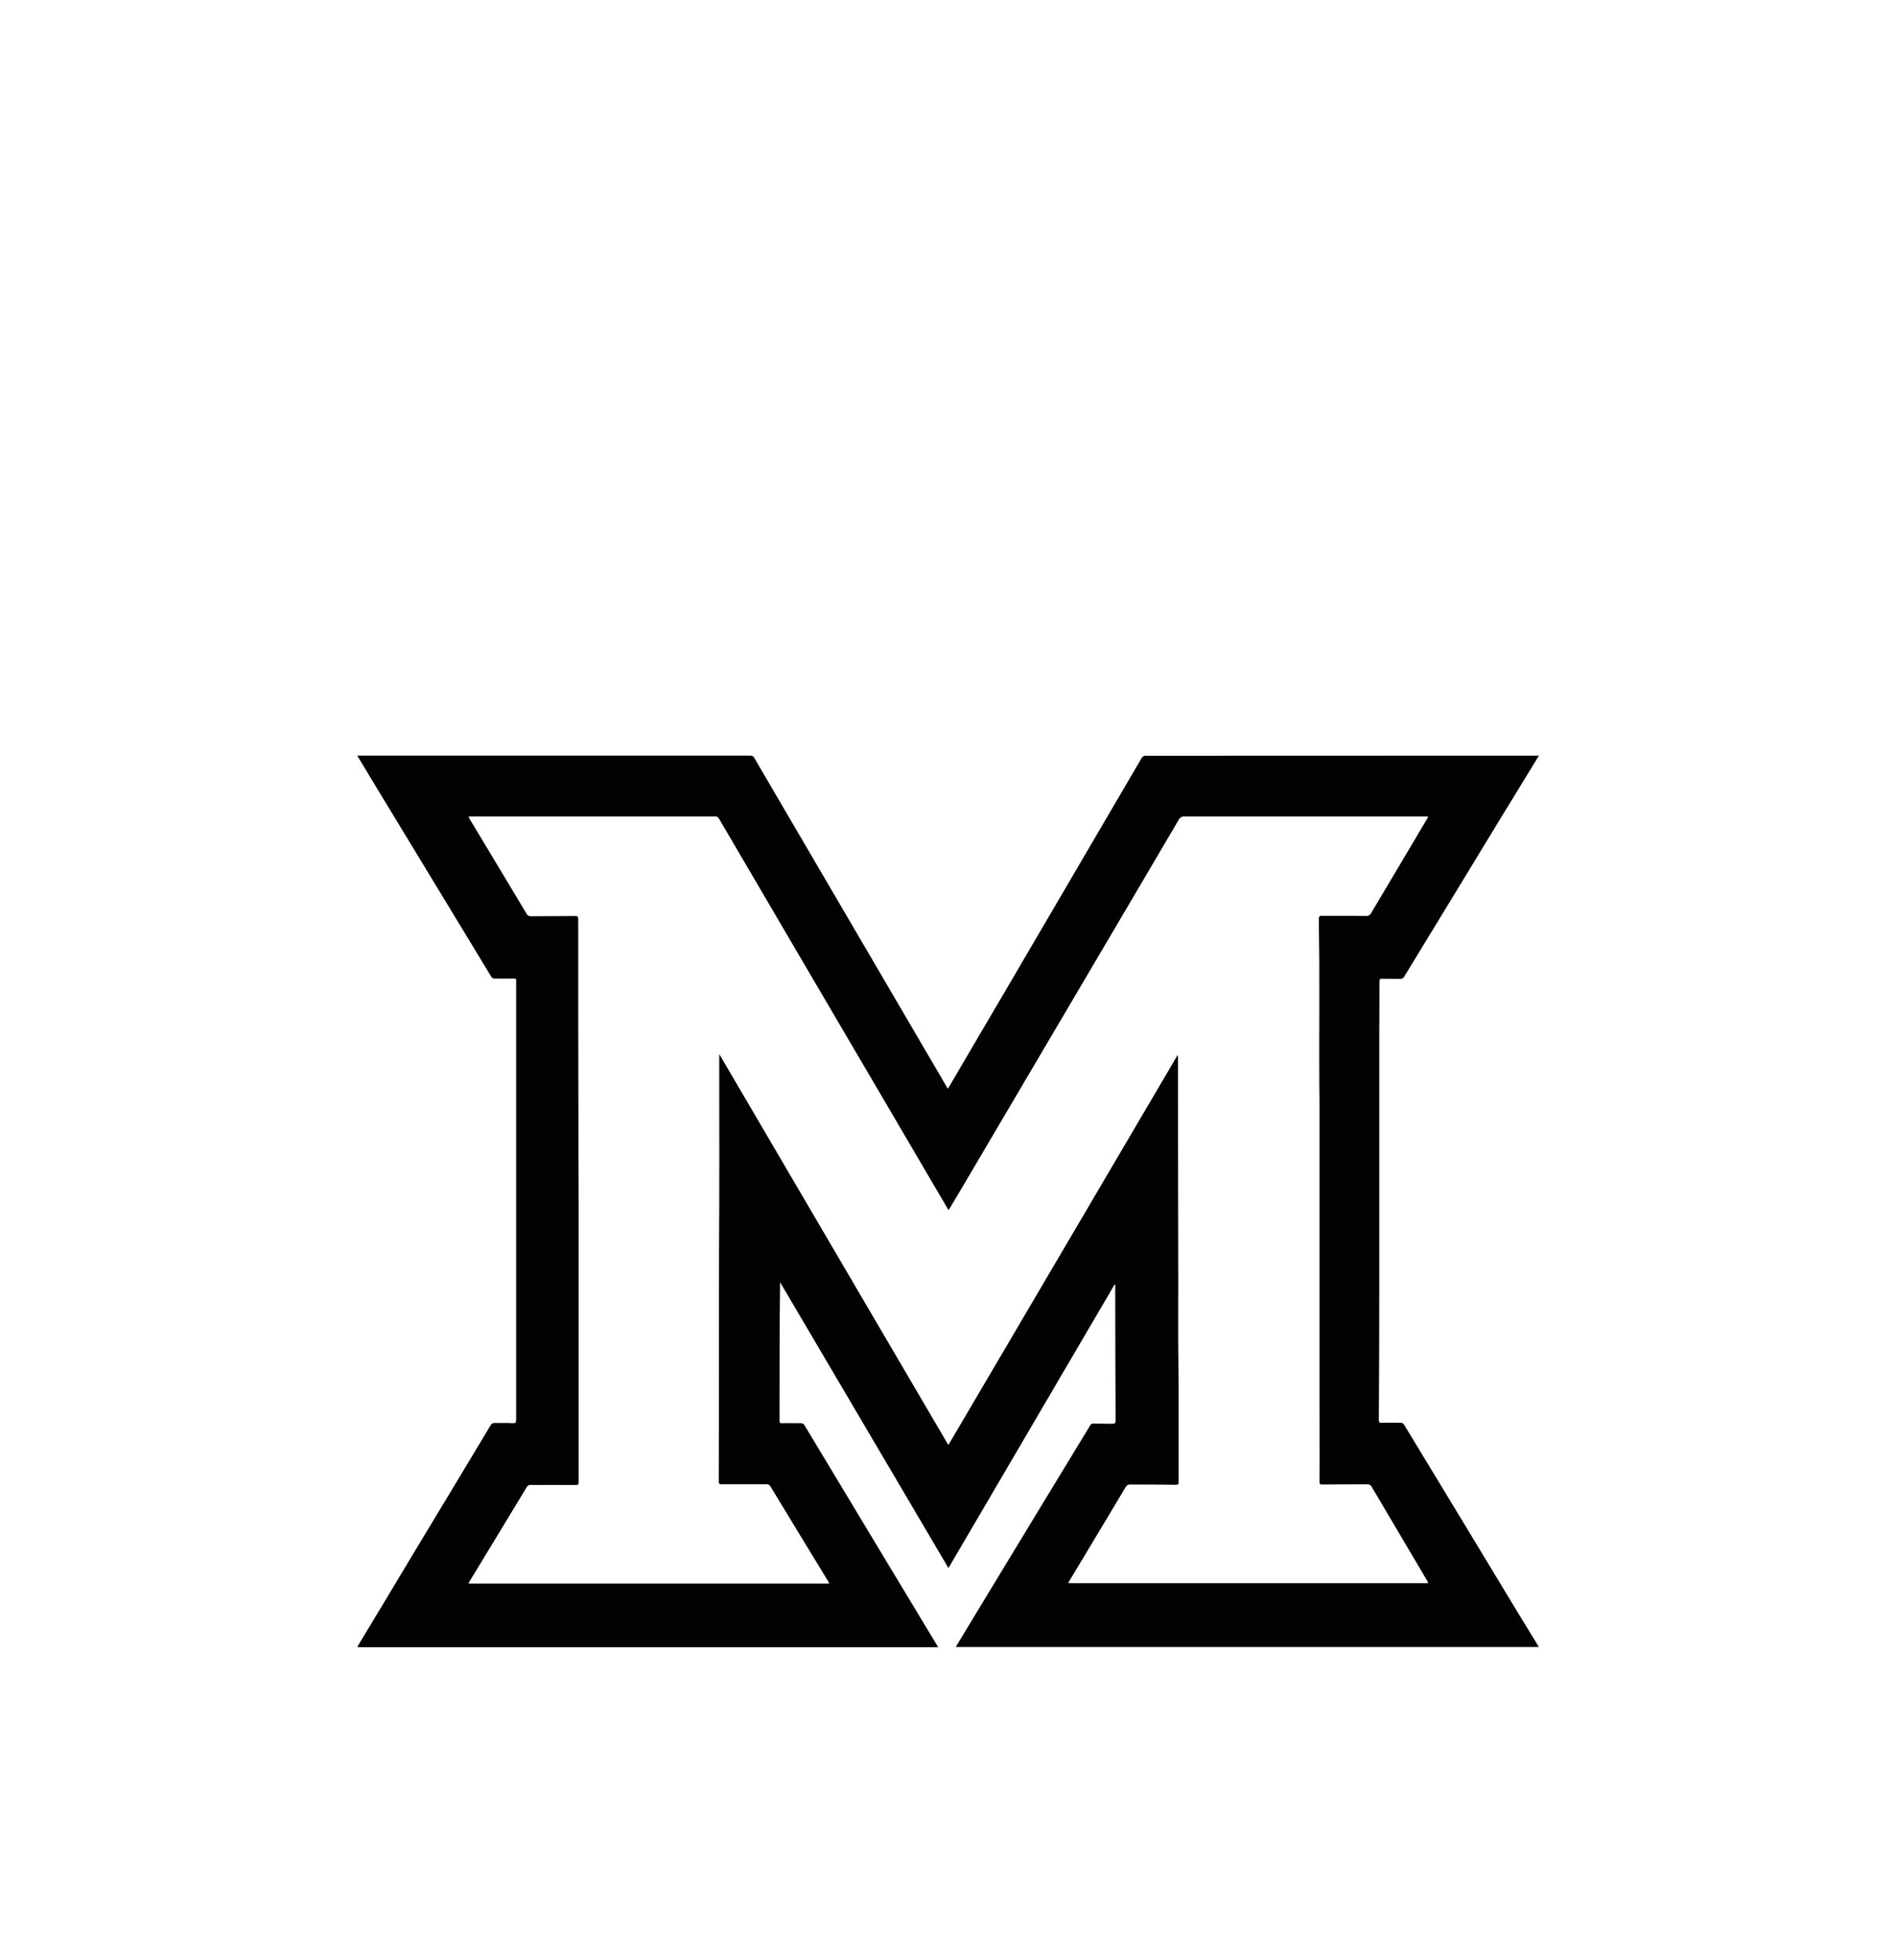<svg fill="none" height="31" viewBox="0 0 30 31" width="30" xmlns="http://www.w3.org/2000/svg">
  <g filter="url(#filter0_d_3_2)">
    <path
      d="M24.347 7.95V7.959C24.341 7.965 24.335 7.973 24.331 7.981C23.934 8.628 23.539 9.275 23.146 9.923C22.838 10.43 22.529 10.934 22.221 11.441C22.215 11.454 22.204 11.465 22.192 11.472C22.179 11.479 22.165 11.482 22.151 11.481C22.059 11.478 21.964 11.481 21.873 11.478C21.839 11.478 21.827 11.484 21.827 11.521C21.827 11.808 21.824 12.095 21.824 12.379V16.279C21.824 17.006 21.822 17.733 21.817 18.46C21.817 18.494 21.83 18.503 21.86 18.5C21.958 18.497 22.056 18.5 22.154 18.5C22.166 18.498 22.18 18.5 22.191 18.506C22.203 18.512 22.212 18.521 22.218 18.533C22.814 19.513 23.408 20.495 24.002 21.478C24.115 21.664 24.231 21.85 24.344 22.037C24.34 22.04 24.35 22.046 24.337 22.046H15.125C15.131 22.037 15.134 22.024 15.14 22.016C15.354 21.665 15.565 21.313 15.779 20.962C16.267 20.156 16.759 19.349 17.249 18.543C17.253 18.533 17.261 18.525 17.27 18.519C17.279 18.514 17.29 18.512 17.301 18.513C17.398 18.516 17.499 18.513 17.597 18.516C17.64 18.516 17.652 18.507 17.652 18.464C17.649 17.81 17.646 17.157 17.646 16.506V16.317H17.634C16.76 17.808 15.884 19.301 15.007 20.798C14.115 19.286 13.227 17.779 12.343 16.277C12.334 17.01 12.334 17.74 12.334 18.467C12.334 18.497 12.34 18.507 12.371 18.507C12.472 18.504 12.572 18.507 12.673 18.507C12.684 18.506 12.695 18.508 12.705 18.514C12.715 18.519 12.723 18.527 12.728 18.537C13.122 19.191 13.513 19.841 13.907 20.495C14.219 21.014 14.533 21.53 14.845 22.05H5.662C5.653 22.028 5.671 22.013 5.681 21.998C5.956 21.54 6.234 21.082 6.508 20.623C6.928 19.93 7.343 19.237 7.761 18.543C7.767 18.53 7.777 18.519 7.79 18.512C7.802 18.505 7.817 18.502 7.831 18.503C7.921 18.507 8.018 18.5 8.109 18.507C8.155 18.51 8.167 18.5 8.167 18.448V11.512C8.17 11.484 8.161 11.475 8.13 11.475C8.03 11.478 7.929 11.475 7.828 11.475C7.816 11.477 7.804 11.474 7.793 11.468C7.783 11.462 7.775 11.453 7.77 11.441C7.697 11.319 7.623 11.201 7.55 11.078C7.003 10.178 6.451 9.267 5.898 8.357C5.818 8.222 5.736 8.086 5.653 7.95H11.872C11.886 7.949 11.901 7.953 11.913 7.961C11.925 7.968 11.934 7.98 11.939 7.993C12.831 9.517 13.724 11.043 14.618 12.57C14.743 12.784 14.872 13.001 14.997 13.218C15.006 13.202 15.015 13.19 15.024 13.175C15.336 12.643 15.648 12.109 15.962 11.577C16.662 10.383 17.362 9.188 18.062 7.991C18.068 7.978 18.078 7.968 18.091 7.96C18.104 7.953 18.118 7.95 18.132 7.952L24.347 7.95ZM15.006 18.849C16.219 16.787 17.427 14.731 18.632 12.682C18.639 12.696 18.642 12.712 18.641 12.727C18.641 13.903 18.642 15.079 18.644 16.256C18.644 16.744 18.641 17.233 18.647 17.726C18.653 18.296 18.647 18.866 18.65 19.436C18.65 19.472 18.641 19.484 18.604 19.484C18.364 19.481 18.122 19.484 17.88 19.481C17.867 19.48 17.853 19.483 17.841 19.489C17.829 19.496 17.819 19.506 17.813 19.518C17.518 20.01 17.223 20.501 16.927 20.993C16.918 21.005 16.906 21.017 16.909 21.036H22.597C22.587 21.02 22.581 21.008 22.575 20.996C22.285 20.504 21.992 20.012 21.702 19.518C21.696 19.505 21.686 19.494 21.674 19.487C21.662 19.48 21.648 19.477 21.634 19.478C21.396 19.478 21.158 19.478 20.923 19.481C20.883 19.481 20.874 19.469 20.874 19.432V13.494C20.874 13.378 20.874 13.262 20.871 13.146C20.868 12.276 20.877 11.402 20.865 10.531C20.865 10.492 20.877 10.482 20.917 10.482C21.149 10.482 21.381 10.482 21.61 10.486C21.627 10.487 21.643 10.483 21.658 10.475C21.673 10.467 21.685 10.455 21.692 10.44C21.989 9.942 22.285 9.447 22.578 8.949C22.584 8.94 22.597 8.931 22.587 8.915H18.739C18.72 8.914 18.701 8.919 18.685 8.929C18.669 8.939 18.656 8.953 18.649 8.97C18.139 9.838 17.628 10.705 17.115 11.573C16.483 12.645 15.852 13.716 15.221 14.786C15.151 14.906 15.081 15.021 15.008 15.144C14.995 15.125 14.989 15.114 14.98 15.098C14.659 14.554 14.342 14.007 14.02 13.464C13.14 11.961 12.259 10.459 11.378 8.958C11.373 8.945 11.364 8.934 11.351 8.926C11.339 8.918 11.325 8.914 11.311 8.915H7.452C7.44 8.915 7.428 8.909 7.416 8.922C7.419 8.93 7.423 8.938 7.428 8.946C7.73 9.447 8.033 9.95 8.335 10.455C8.341 10.466 8.35 10.475 8.36 10.48C8.371 10.486 8.383 10.489 8.395 10.489C8.63 10.489 8.866 10.489 9.098 10.486C9.141 10.486 9.15 10.498 9.15 10.537C9.15 11.808 9.151 13.079 9.153 14.349C9.153 14.633 9.156 14.919 9.156 15.205V19.44C9.156 19.477 9.147 19.486 9.11 19.486C8.872 19.483 8.633 19.486 8.398 19.486C8.385 19.484 8.372 19.486 8.361 19.492C8.349 19.498 8.34 19.508 8.334 19.52C8.032 20.017 7.732 20.515 7.43 21.01C7.424 21.019 7.412 21.029 7.418 21.04H13.115C13.113 21.032 13.11 21.025 13.106 21.019C12.798 20.515 12.49 20.01 12.184 19.504C12.169 19.476 12.147 19.476 12.12 19.476H11.426C11.383 19.476 11.368 19.467 11.368 19.421C11.371 18.887 11.371 18.352 11.371 17.814C11.374 17.167 11.371 16.516 11.374 15.869C11.38 14.858 11.377 13.844 11.377 12.832V12.68C11.38 12.68 11.383 12.677 11.386 12.677C12.59 14.731 13.797 16.788 15.006 18.849Z"
      fill="#020202"/>
    <path
      d="M15.006 18.849C13.796 16.787 12.591 14.729 11.389 12.676C11.386 12.676 11.383 12.679 11.38 12.679V12.831C11.38 13.842 11.383 14.856 11.377 15.868C11.374 16.515 11.377 17.166 11.374 17.813C11.371 18.348 11.374 18.882 11.371 19.42C11.371 19.466 11.383 19.475 11.429 19.475C11.661 19.472 11.893 19.475 12.123 19.475C12.135 19.473 12.147 19.475 12.159 19.48C12.17 19.484 12.18 19.492 12.187 19.502C12.492 20.006 12.8 20.511 13.109 21.017C13.113 21.024 13.116 21.031 13.118 21.039H7.422C7.416 21.026 7.428 21.017 7.434 21.009C7.736 20.511 8.039 20.016 8.338 19.518C8.344 19.506 8.353 19.497 8.365 19.491C8.376 19.485 8.39 19.483 8.402 19.485H9.114C9.151 19.485 9.16 19.475 9.16 19.439V15.202C9.16 14.918 9.16 14.632 9.157 14.346C9.154 13.076 9.152 11.805 9.154 10.534C9.154 10.492 9.145 10.482 9.102 10.482C8.867 10.486 8.631 10.482 8.399 10.486C8.387 10.487 8.375 10.484 8.364 10.478C8.353 10.472 8.344 10.463 8.339 10.452C8.037 9.948 7.734 9.447 7.432 8.943C7.427 8.935 7.422 8.927 7.42 8.918C7.432 8.906 7.444 8.912 7.456 8.912H11.314C11.329 8.911 11.343 8.915 11.355 8.923C11.367 8.931 11.376 8.942 11.381 8.955C12.261 10.458 13.142 11.96 14.024 13.46C14.344 14.004 14.662 14.551 14.983 15.095C14.992 15.107 14.999 15.122 15.011 15.14C15.084 15.018 15.155 14.9 15.225 14.783C15.857 13.711 16.488 12.64 17.119 11.57C17.629 10.702 18.14 9.835 18.652 8.967C18.659 8.95 18.672 8.935 18.689 8.925C18.705 8.915 18.725 8.911 18.744 8.912H22.59C22.596 8.928 22.587 8.937 22.581 8.946C22.285 9.444 21.988 9.939 21.695 10.437C21.688 10.452 21.676 10.464 21.661 10.473C21.646 10.481 21.629 10.484 21.613 10.482C21.38 10.479 21.148 10.482 20.919 10.479C20.883 10.479 20.867 10.489 20.867 10.528C20.88 11.398 20.87 12.272 20.873 13.143C20.873 13.259 20.876 13.375 20.876 13.491V18.186C20.876 18.601 20.88 19.014 20.876 19.429C20.876 19.469 20.886 19.478 20.925 19.478C21.165 19.475 21.402 19.478 21.637 19.475C21.651 19.474 21.665 19.477 21.677 19.484C21.689 19.491 21.699 19.502 21.704 19.514C21.994 20.006 22.286 20.499 22.578 20.993C22.584 21.005 22.59 21.017 22.599 21.033H16.912C16.909 21.014 16.924 21.003 16.93 20.99C17.227 20.498 17.522 20.006 17.816 19.514C17.822 19.502 17.832 19.492 17.844 19.485C17.856 19.479 17.87 19.476 17.883 19.478C18.123 19.478 18.366 19.478 18.608 19.481C18.644 19.481 18.653 19.469 18.653 19.432C18.653 18.862 18.656 18.292 18.65 17.722C18.644 17.233 18.647 16.742 18.647 16.252C18.644 15.077 18.643 13.901 18.644 12.725C18.645 12.709 18.642 12.693 18.635 12.679C17.425 14.737 16.215 16.794 15.005 18.849H15.006Z"
      fill="white"/>
  </g>
  <defs>
    <filter color-interpolation-filters="sRGB" filterUnits="userSpaceOnUse" height="38" id="filter0_d_3_2" width="38" x="-4"
            y="0">
      <feFlood flood-opacity="0" result="BackgroundImageFix"/>
      <feColorMatrix in="SourceAlpha" result="hardAlpha" type="matrix"
                     values="0 0 0 0 0 0 0 0 0 0 0 0 0 0 0 0 0 0 127 0"/>
      <feOffset dy="4"/>
      <feGaussianBlur stdDeviation="2"/>
      <feComposite in2="hardAlpha" operator="out"/>
      <feColorMatrix type="matrix" values="0 0 0 0 0 0 0 0 0 0 0 0 0 0 0 0 0 0 0.25 0"/>
      <feBlend in2="BackgroundImageFix" mode="normal" result="effect1_dropShadow_3_2"/>
      <feBlend in="SourceGraphic" in2="effect1_dropShadow_3_2" mode="normal" result="shape"/>
    </filter>
  </defs>
</svg>

